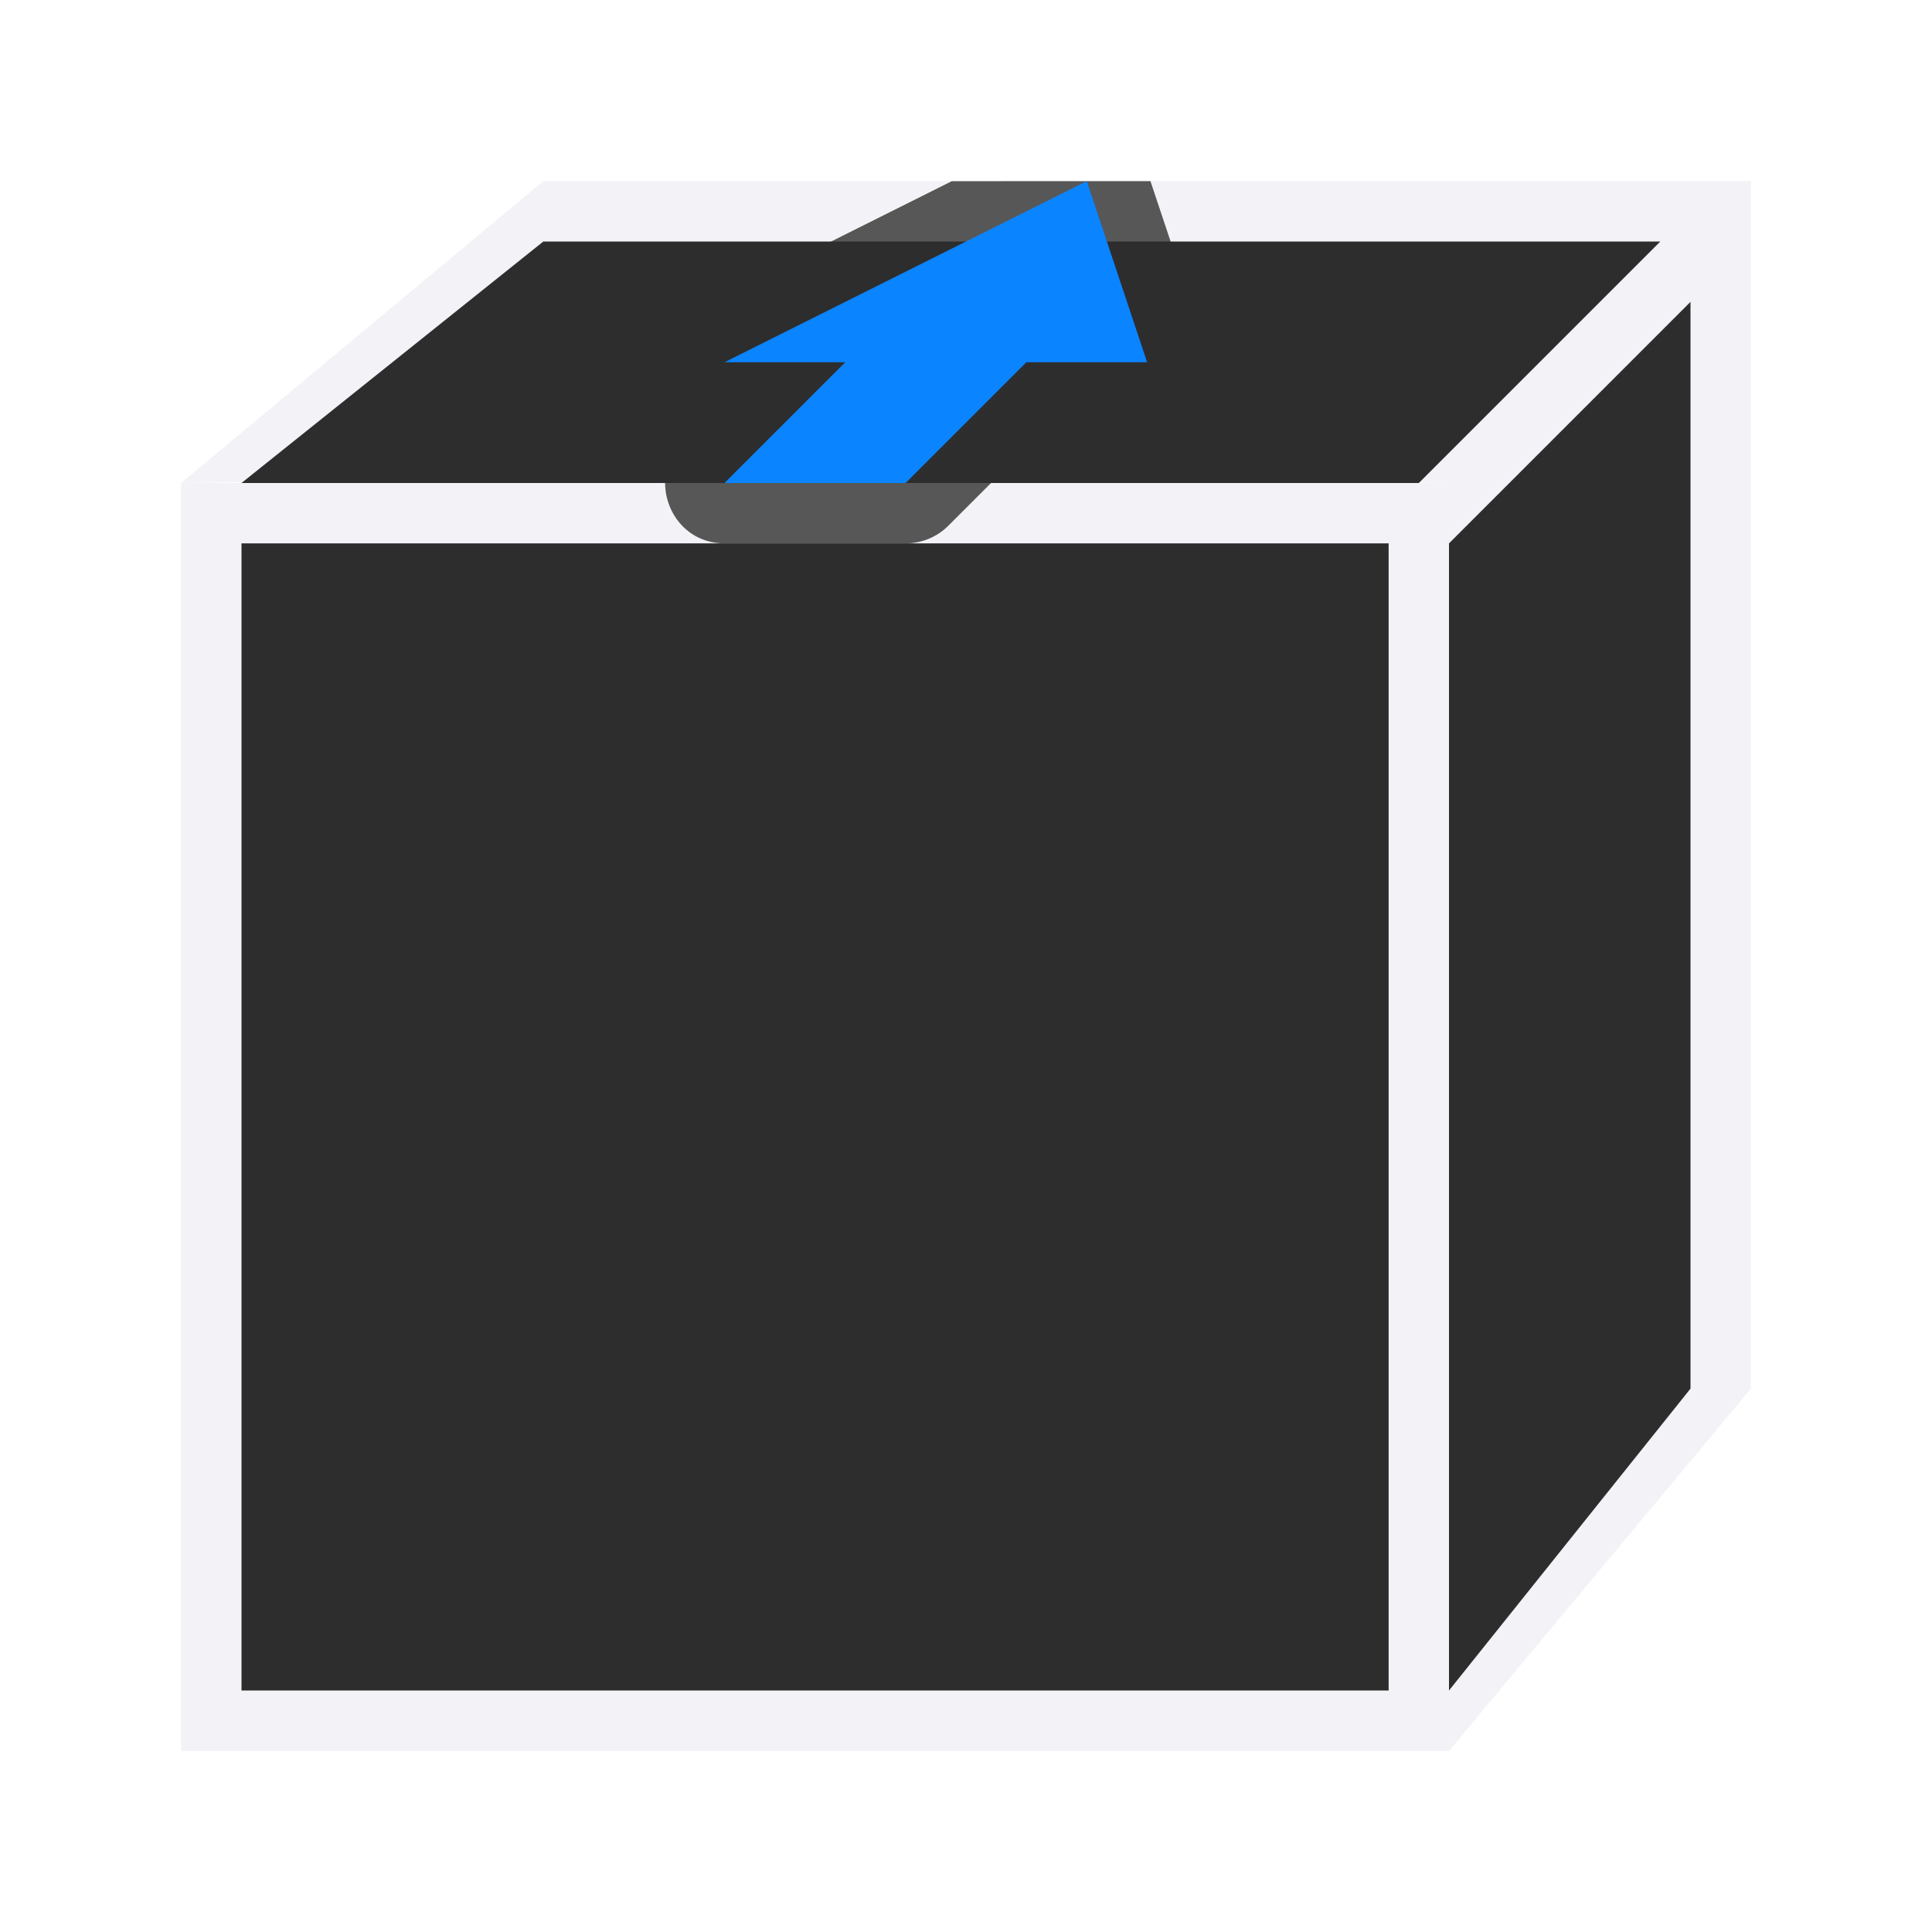 <svg viewBox="0 0 32 32" xmlns="http://www.w3.org/2000/svg" xmlns:xlink="http://www.w3.org/1999/xlink"><linearGradient id="a" gradientUnits="userSpaceOnUse" x1="2" x2="6" y1="18" y2="13"><stop offset="0" stop-color="#409cff"/><stop offset="1" stop-color="#0a84ff"/></linearGradient><path d="m9 3-6 5 8.01-.125.283-.582.357-.357-.023-.436h-2.627v-2.5h18.5l-3 2.5h-5.139l-.361.5h-1.586l-.875.875 7.461.125v21l5-6v-20z" fill="#f2f2f7"/><path d="m3 8v21h21v-21h-7.5-.086-5.914z" fill="#f2f2f7"/><g fill="#2d2d2d"><path d="m4 9h19v19h-19z"/><path d="m9 4-5 4h5 2.008 5.406 7.086l4-4z" fill-rule="evenodd"/><path d="m24 28v-19l4-4v18z" fill-rule="evenodd"/><path d="m19.055 3 .334 1 .561 1.684c.216.648-.266 1.317-.949 1.316h-1.586l-.875.875-.125.125-.707.707c-.188.188-.442.293-.707.293h-3c-.619-0-1.007-.52-.984-1.049.003-.088.02-.175.047-.262.008-.025.011-.051.021-.076.046-.113.112-.223.209-.32l.357-.357c-.817-.306-.877-1.439-.098-1.83l2.211-1.105 2-1z" fill-opacity=".784"/></g><path d="m18 3-6 3h2l-2 2h3l2-2h2z" fill="url(#a)"/></svg>